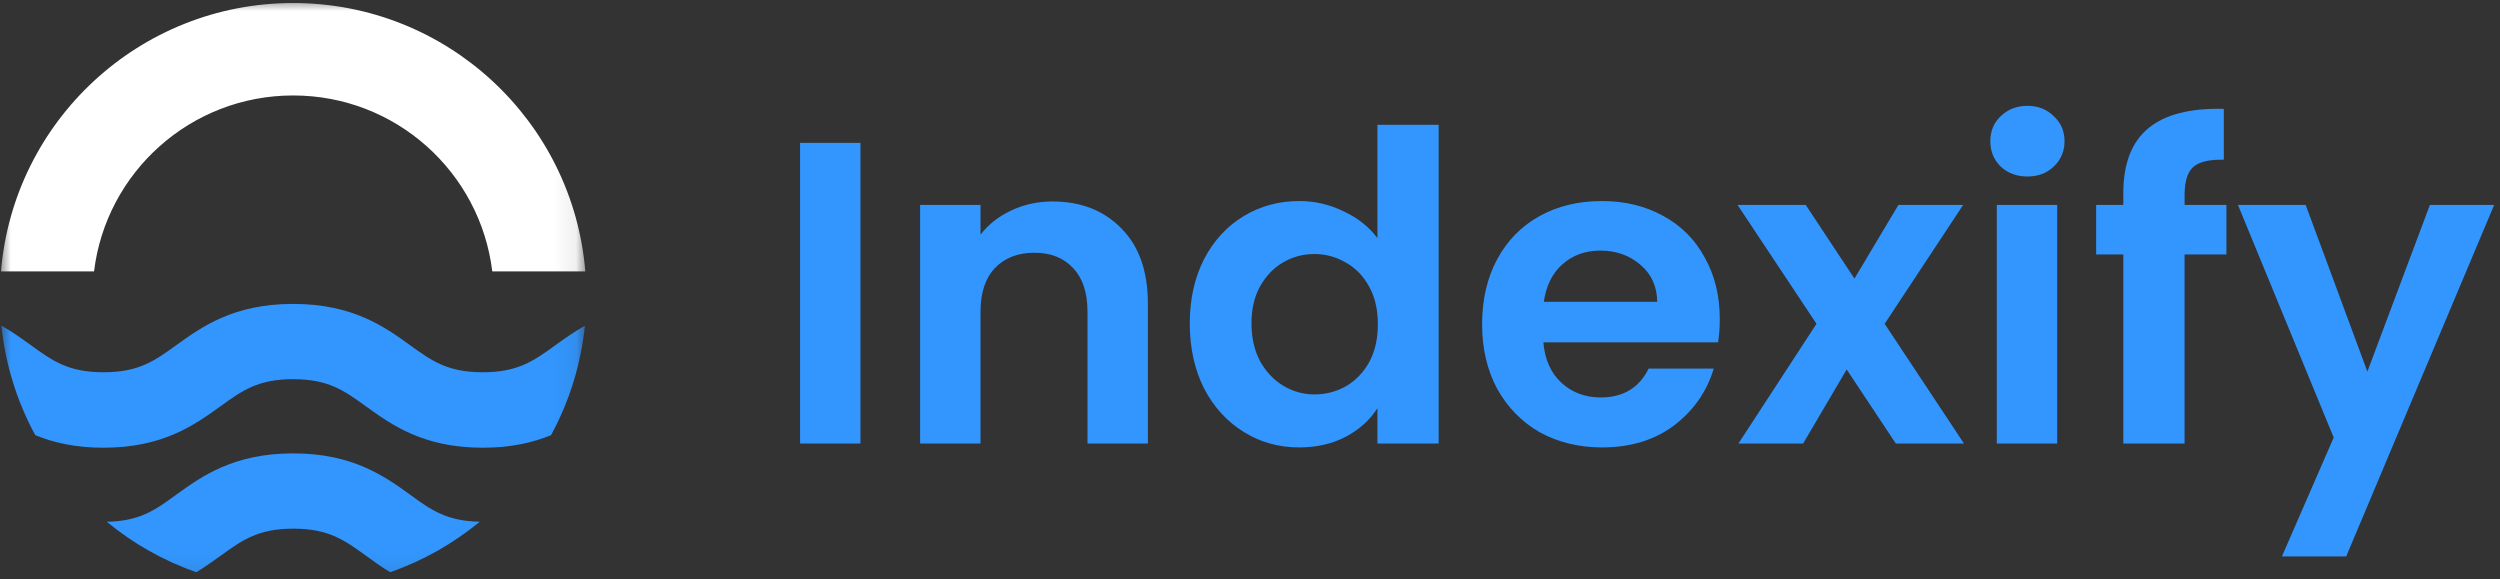 <svg xmlns="http://www.w3.org/2000/svg" fill="none" viewBox="0 0 115 26.655" style="max-height: 500px" width="115" height="26.655">
<rect x="0" y="0" width="115" height="26.655" fill="#333333" stroke="none"/>
<g id="Group 38">
<path fill="#3296FE" d="M39.581 6.573V20.403H36.804V6.573H39.581ZM48.417 9.268C49.727 9.268 50.785 9.684 51.592 10.516C52.399 11.335 52.803 12.484 52.803 13.964V20.403H50.025V14.34C50.025 13.468 49.806 12.801 49.37 12.339C48.933 11.863 48.338 11.626 47.584 11.626C46.817 11.626 46.209 11.863 45.759 12.339C45.322 12.801 45.104 13.468 45.104 14.34V20.403H42.326V9.426H45.104V10.793C45.474 10.318 45.944 9.948 46.513 9.684C47.095 9.406 47.73 9.268 48.417 9.268ZM54.73 14.875C54.73 13.765 54.948 12.781 55.385 11.923C55.834 11.064 56.443 10.404 57.21 9.941C57.977 9.479 58.83 9.248 59.77 9.248C60.484 9.248 61.165 9.406 61.813 9.724C62.461 10.027 62.977 10.437 63.361 10.952V5.741H66.178V20.403H63.361V18.778C63.017 19.32 62.534 19.756 61.913 20.086C61.291 20.416 60.57 20.581 59.75 20.581C58.824 20.581 57.977 20.344 57.21 19.868C56.443 19.393 55.834 18.726 55.385 17.867C54.948 16.995 54.73 15.998 54.73 14.875ZM63.381 14.915C63.381 14.241 63.249 13.666 62.984 13.191C62.72 12.702 62.362 12.332 61.913 12.081C61.463 11.817 60.98 11.685 60.464 11.685C59.948 11.685 59.472 11.811 59.035 12.062C58.599 12.312 58.242 12.682 57.964 13.171C57.7 13.647 57.568 14.215 57.568 14.875C57.568 15.536 57.7 16.117 57.964 16.619C58.242 17.107 58.599 17.484 59.035 17.748C59.486 18.012 59.961 18.144 60.464 18.144C60.98 18.144 61.463 18.019 61.913 17.768C62.362 17.504 62.72 17.134 62.984 16.658C63.249 16.17 63.381 15.588 63.381 14.915ZM79.11 14.677C79.11 15.073 79.084 15.43 79.031 15.747H70.995C71.061 16.54 71.339 17.16 71.828 17.609C72.318 18.058 72.92 18.283 73.634 18.283C74.666 18.283 75.4 17.84 75.837 16.956H78.832C78.515 18.012 77.906 18.884 77.007 19.571C76.107 20.245 75.003 20.581 73.693 20.581C72.635 20.581 71.683 20.35 70.836 19.888C70.003 19.412 69.348 18.745 68.872 17.887C68.409 17.028 68.177 16.038 68.177 14.915C68.177 13.779 68.409 12.781 68.872 11.923C69.335 11.064 69.983 10.404 70.817 9.941C71.65 9.479 72.608 9.248 73.693 9.248C74.739 9.248 75.671 9.473 76.491 9.922C77.324 10.371 77.966 11.011 78.416 11.844C78.879 12.663 79.11 13.607 79.11 14.677ZM76.233 13.884C76.22 13.171 75.962 12.603 75.459 12.18C74.957 11.745 74.342 11.527 73.614 11.527C72.926 11.527 72.344 11.738 71.868 12.161C71.405 12.57 71.121 13.145 71.015 13.884H76.233ZM87.209 20.403L84.947 16.995L82.943 20.403H79.967L83.559 14.895L79.927 9.426H83.063L85.305 12.815L87.328 9.426H90.305L86.694 14.895L90.344 20.403H87.209ZM93.262 8.119C92.773 8.119 92.362 7.967 92.032 7.663C91.714 7.346 91.555 6.956 91.555 6.494C91.555 6.032 91.714 5.648 92.032 5.345C92.362 5.028 92.773 4.869 93.262 4.869C93.751 4.869 94.155 5.028 94.472 5.345C94.803 5.648 94.968 6.032 94.968 6.494C94.968 6.956 94.803 7.346 94.472 7.663C94.155 7.967 93.751 8.119 93.262 8.119ZM94.631 9.426V20.403H91.853V9.426H94.631ZM102.415 11.705H100.491V20.403H97.673V11.705H96.423V9.426H97.673V8.872C97.673 7.524 98.057 6.533 98.824 5.899C99.591 5.265 100.748 4.968 102.296 5.008V7.346C101.622 7.333 101.152 7.445 100.888 7.683C100.623 7.92 100.491 8.35 100.491 8.971V9.426H102.415V11.705ZM114.732 9.426L107.926 25.594H104.969L107.35 20.126L102.946 9.426H106.061L108.899 17.094L111.775 9.426H114.732Z" id="Vector" style="--darkreader-inline-fill: #040a2e;" data-darkreader-inline-fill=""/>
<g id="Clip path group">
<mask height="27" width="27" y="0" x="0" maskUnits="userSpaceOnUse" style="mask-type:luminance" id="mask0_420_67">
<g id="clip0_1_57">
<path fill="white" d="M26.922 0H0V26.884H26.922V0Z" id="Vector_2" style="--darkreader-inline-fill: #e8e6e3;" data-darkreader-inline-fill=""/>
</g>
</mask>
<g mask="url(#mask0_420_67)">
<g id="Group">
<path fill="#3296FE" d="M26.906 14.982C26.718 16.79 26.18 18.493 25.347 20.017C24.515 20.359 23.512 20.595 22.206 20.595C19.465 20.595 18.005 19.536 16.83 18.689C15.827 17.963 15.101 17.442 13.485 17.442C11.87 17.442 11.144 17.963 10.14 18.689C8.966 19.536 7.505 20.595 4.764 20.595C3.467 20.595 2.455 20.359 1.623 20.017C0.791 18.493 0.253 16.79 0.065 14.982C0.579 15.267 1.011 15.585 1.419 15.878C2.423 16.603 3.141 17.124 4.764 17.124C6.379 17.124 7.106 16.603 8.109 15.878C9.284 15.031 10.744 13.98 13.485 13.98C16.226 13.98 17.687 15.031 18.861 15.878C19.865 16.603 20.591 17.124 22.206 17.124C23.822 17.124 24.548 16.603 25.551 15.878C25.951 15.585 26.392 15.275 26.906 14.982Z" id="Vector_3" style="--darkreader-inline-fill: #0156ae;" data-darkreader-inline-fill=""/>
<path fill="#3296FE" d="M22.068 24C20.852 25.002 19.465 25.793 17.948 26.322C17.54 26.078 17.173 25.809 16.838 25.564C15.835 24.839 15.109 24.318 13.494 24.318C11.878 24.318 11.152 24.839 10.149 25.564C9.806 25.809 9.447 26.07 9.031 26.322C7.514 25.793 6.127 25.002 4.911 24C6.429 23.976 7.138 23.462 8.109 22.754C9.284 21.907 10.744 20.856 13.486 20.856C16.227 20.856 17.687 21.907 18.862 22.754C19.833 23.462 20.542 23.968 22.068 24Z" id="Vector_4" style="--darkreader-inline-fill: #0156ae;" data-darkreader-inline-fill=""/>
<path fill="#FFFFFF" d="M13.486 0.139C20.556 0.139 26.355 5.571 26.925 12.485H22.645C22.092 7.922 18.205 4.391 13.486 4.391C8.766 4.391 4.879 7.922 4.326 12.485H0.046C0.616 5.571 6.415 0.139 13.486 0.139Z" id="Vector_5" style="--darkreader-inline-fill: #040a2e;" data-darkreader-inline-fill=""/>
</g>
</g>
</g>
</g>
</svg>